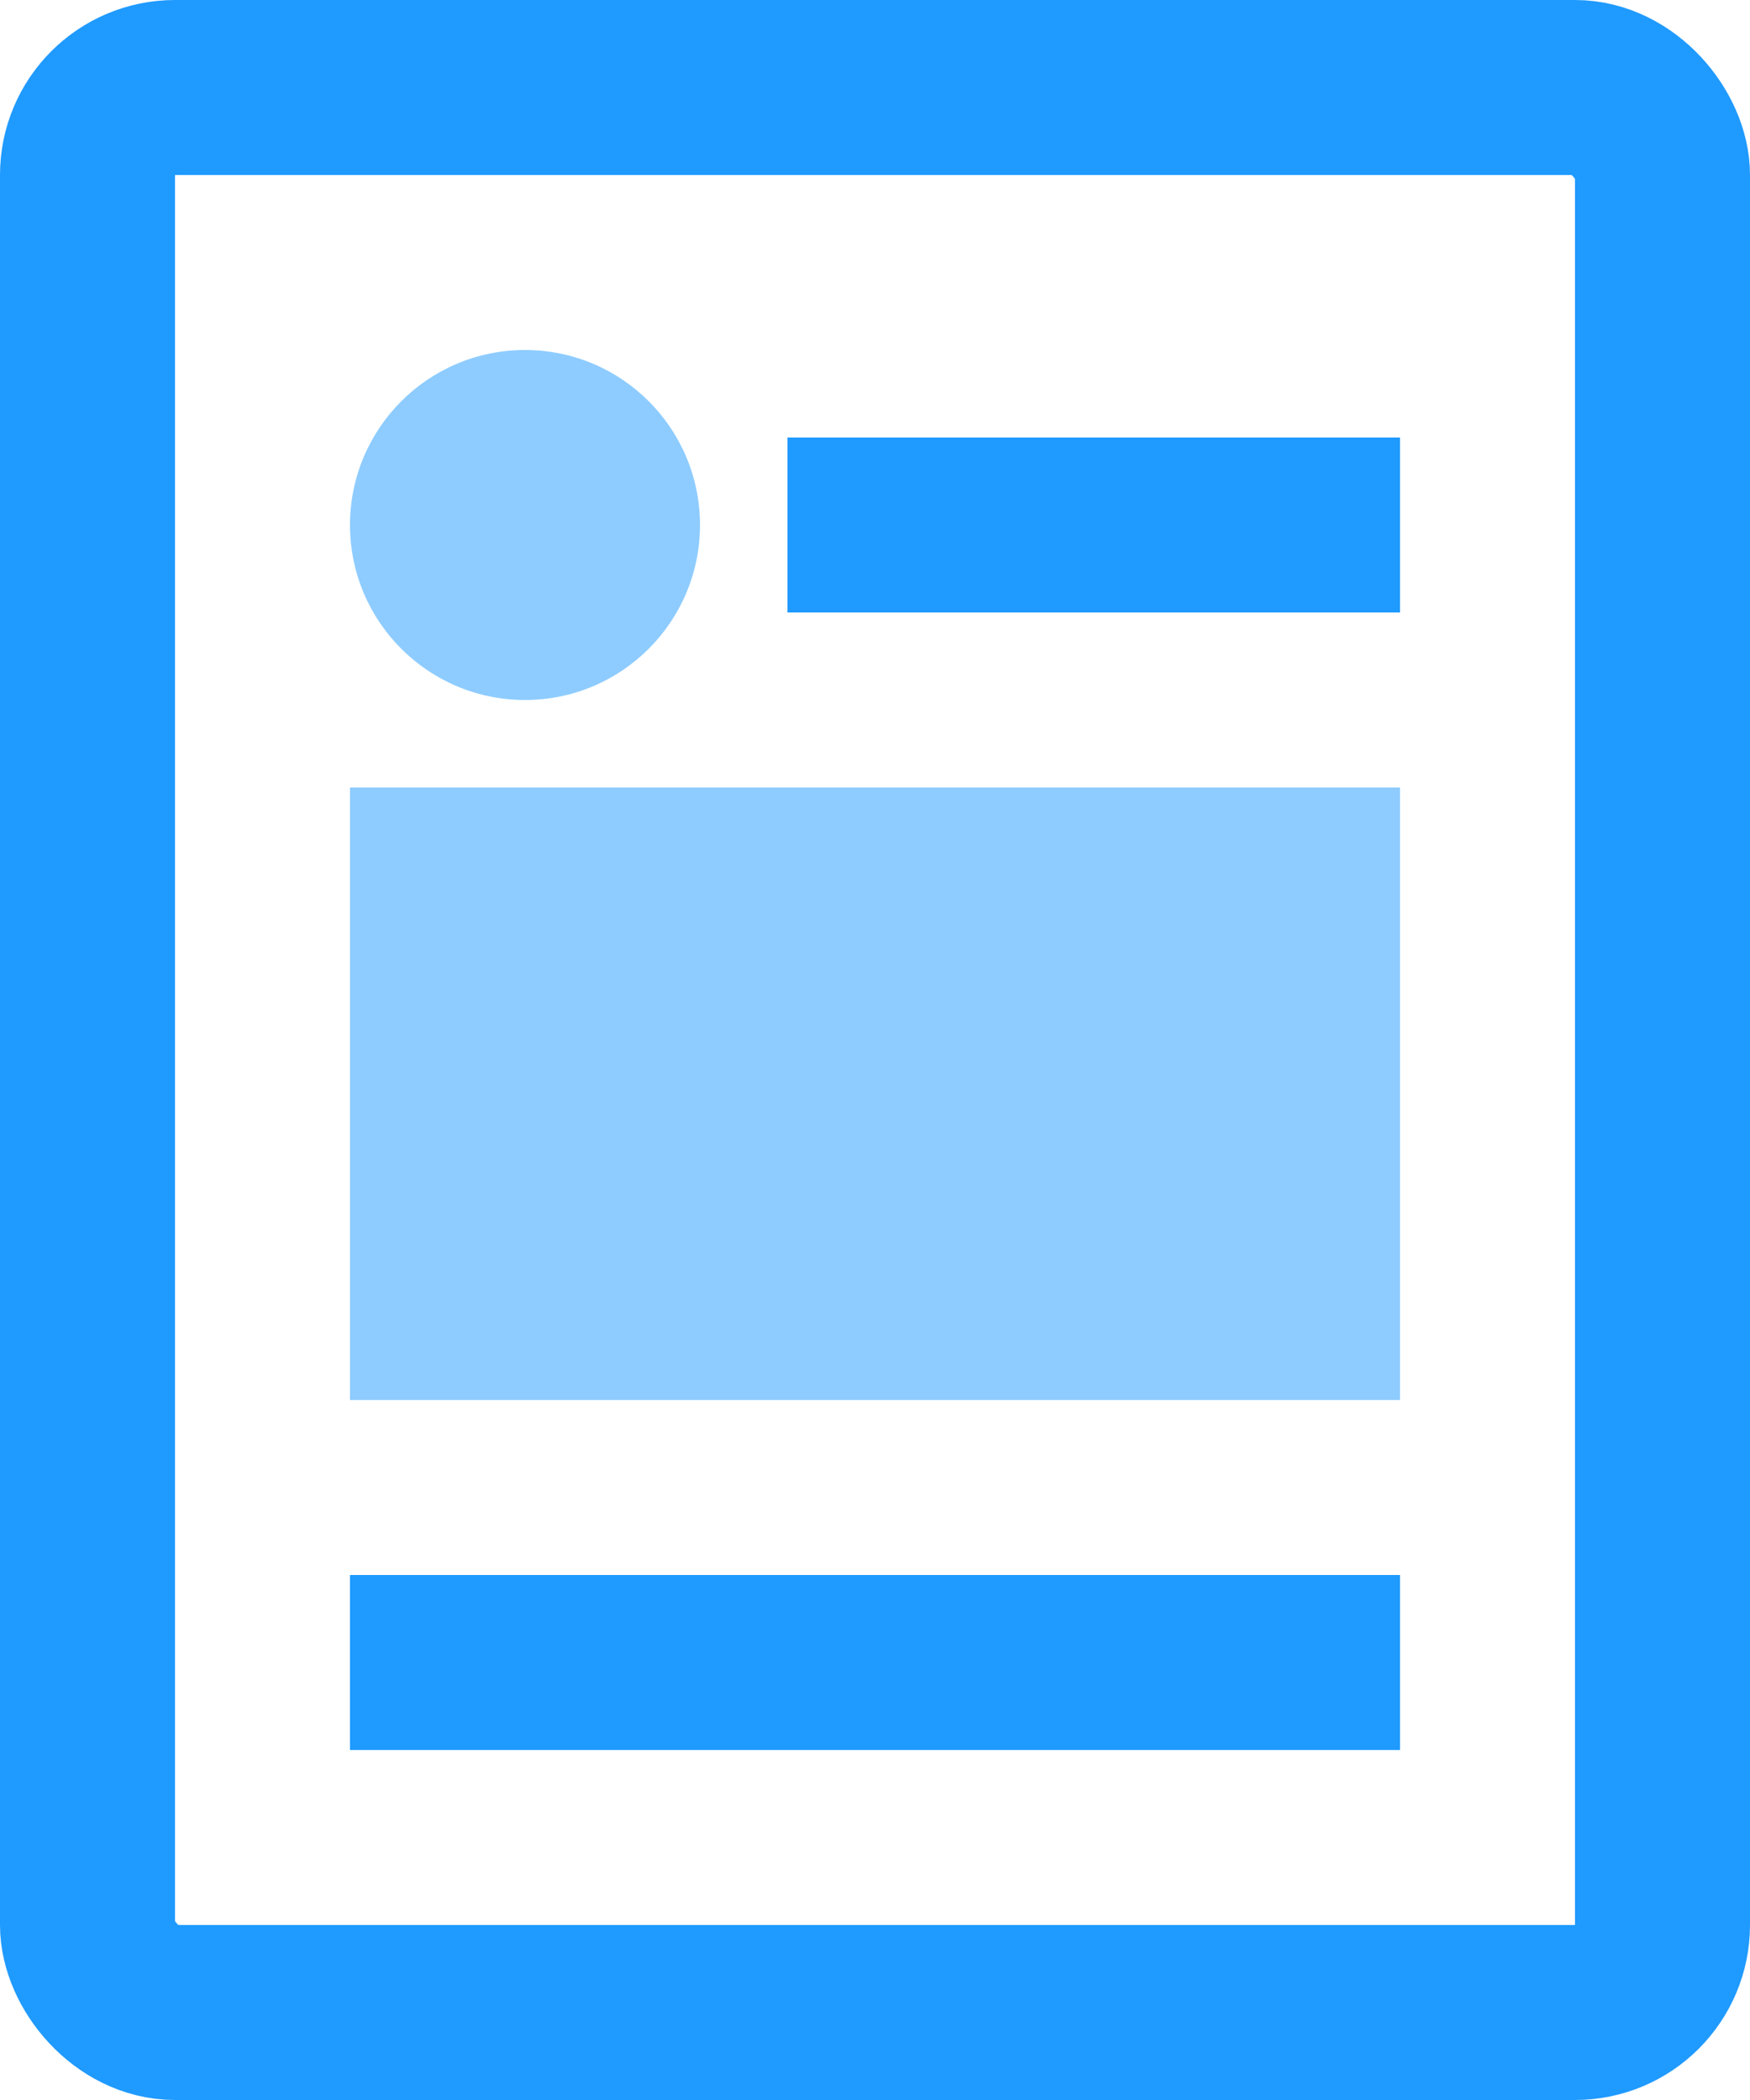 <?xml version="1.0" encoding="UTF-8"?>
<svg width="20px" height="24px" viewBox="0 0 20 24" version="1.1" xmlns="http://www.w3.org/2000/svg" xmlns:xlink="http://www.w3.org/1999/xlink">
    <!-- Generator: Sketch 51.1 (57501) - http://www.bohemiancoding.com/sketch -->
    <title>feed</title>
    <desc>Created with Sketch.</desc>
    <defs></defs>
    <g id="TIMELINE" stroke="none" stroke-width="1" fill="none" fill-rule="evenodd">
        <g id="Timeline-(≥1200px)" transform="translate(-142, -377)">
            <g id="Side-Menu" transform="translate(120, 125)">
                <g id="Sidemenu" transform="translate(0, 49)">
                    <g id="1" transform="translate(0, 186)">
                        <g id="fil-d'actualité">
                            <g id="Group-32" transform="translate(22, 17)">
                                <g id="feed">
                                    <rect id="Rectangle-30" stroke="#1F9AFF" stroke-width="2" x="1" y="1" width="18" height="22" rx="1"></rect>
                                    <circle id="Oval-10" fill="#1F9AFF" opacity="0.5" cx="6" cy="6" r="2"></circle>
                                    <rect id="Rectangle-31" fill="#1F9AFF" x="9" y="5" width="7" height="2"></rect>
                                    <rect id="Rectangle-31-Copy" fill="#1F9AFF" x="4" y="18" width="12" height="2"></rect>
                                    <rect id="Rectangle-32" fill="#1F9AFF" opacity="0.5" x="4" y="9" width="12" height="7"></rect>
                                </g>
                            </g>
                        </g>
                    </g>
                </g>
            </g>
        </g>
    </g>
</svg>